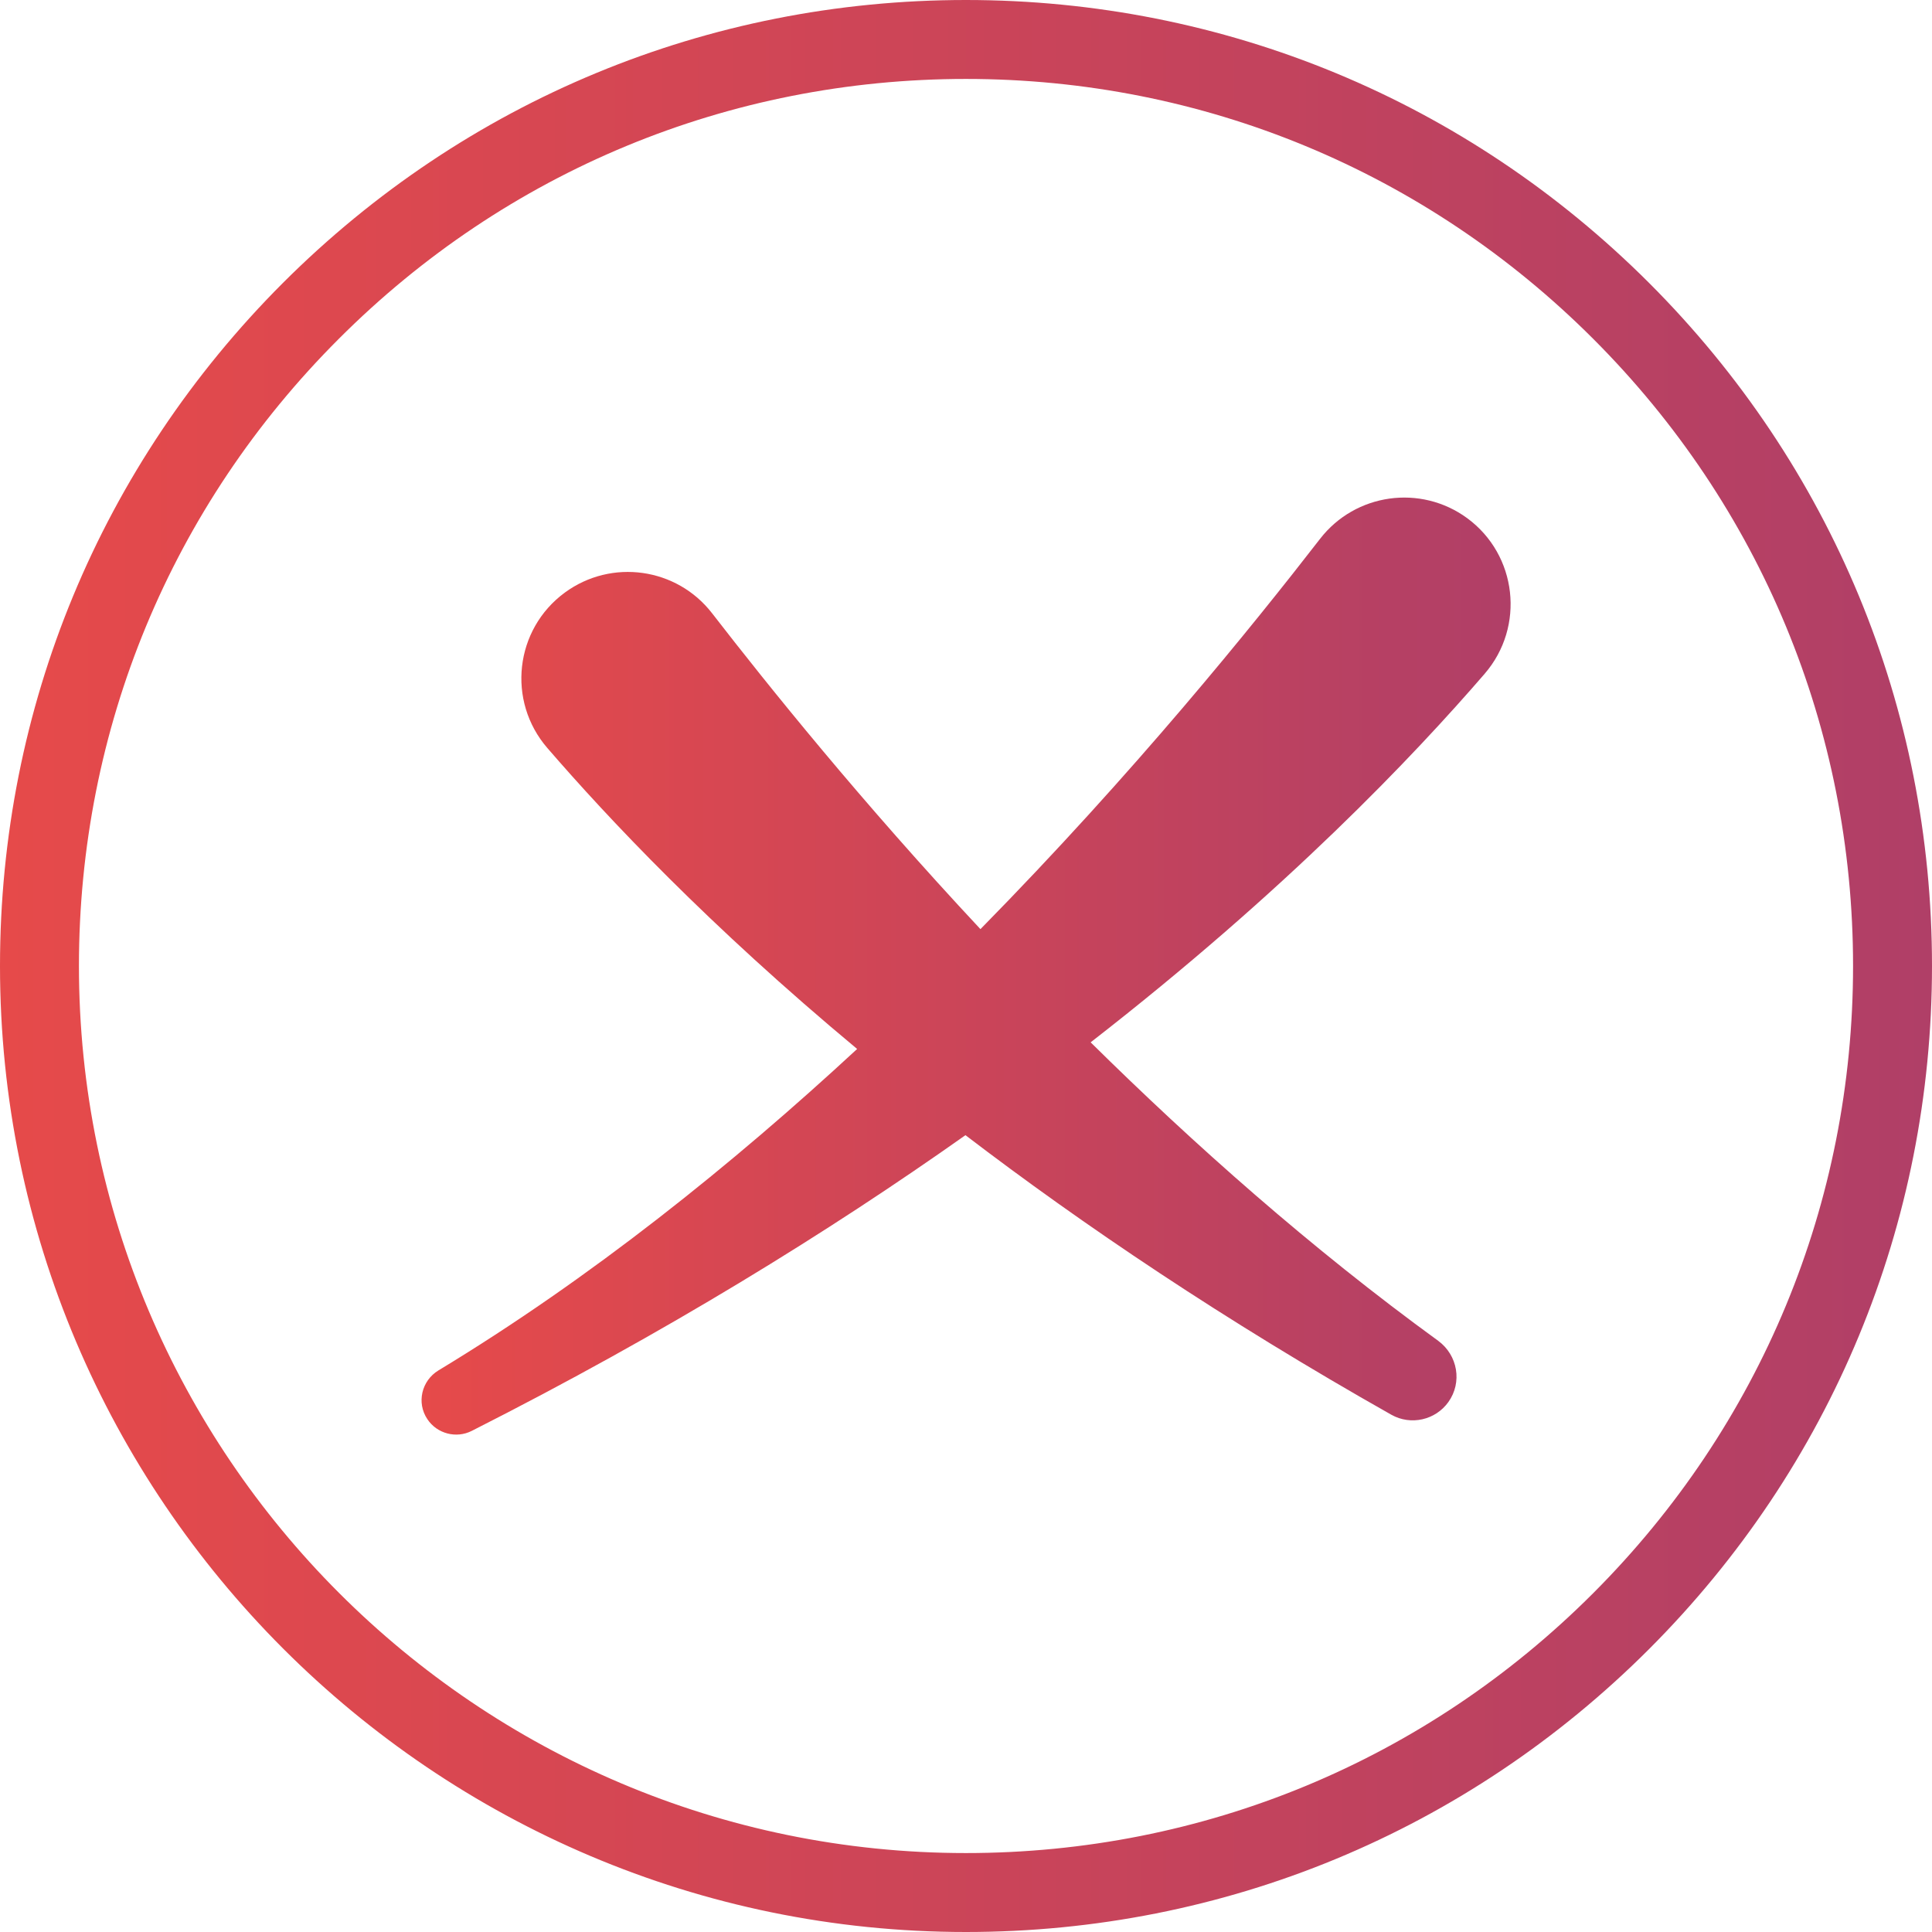 <svg viewBox="0 0 122.37 122.37" xmlns="http://www.w3.org/2000/svg" xmlns:xlink="http://www.w3.org/1999/xlink" id="_Режим_изоляции" overflow="hidden"><defs><linearGradient x1="0" y1="61.19" x2="122.37" y2="61.19" gradientUnits="userSpaceOnUse" id="linear-gradient"><stop offset="0" stop-color="#E64A4A"/><stop offset="1" stop-color="#B03F67"/></linearGradient><linearGradient x1="26.69" y1="61.18" x2="95.68" y2="61.18" xlink:href="#linear-gradient" id="linear-gradient-2"></linearGradient></defs><path d="M61.18 122.37C27.45 122.37 0 94.92 0 61.18 0 44.84 6.37 29.48 17.92 17.92 29.48 6.37 44.84 0 61.18 0 77.52 0 92.89 6.37 104.45 17.92 116.01 29.48 122.37 44.84 122.37 61.18 122.37 77.52 116 92.89 104.45 104.45 92.89 116.01 77.53 122.37 61.18 122.37ZM61.18 5C46.18 5 32.07 10.84 21.46 21.46 10.84 32.07 5 46.18 5 61.18 5 92.16 30.2 117.37 61.18 117.37 76.19 117.37 90.3 111.53 100.91 100.91 111.52 90.29 117.37 76.19 117.37 61.18 117.37 46.17 111.52 32.07 100.91 21.46 90.3 10.85 76.19 5 61.18 5Z" stroke-width="0" fill="url(#linear-gradient)"/><path d="M94.04 42.67C96.61 39.69 96.1 35.15 92.93 32.82 89.98 30.66 85.85 31.24 83.61 34.13 79.35 39.63 71.84 48.94 62.1 58.85 54.54 50.76 48.67 43.45 45.1 38.84 42.86 35.95 38.73 35.37 35.78 37.53L35.78 37.53C32.6 39.86 32.09 44.4 34.67 47.38 38.49 51.8 44.86 58.59 54.29 66.44 46.38 73.76 37.41 80.97 27.77 86.8 26.7 87.45 26.37 88.85 27.07 89.89 27.68 90.81 28.9 91.13 29.88 90.63 42.13 84.43 52.48 78.03 61.15 71.9 68.59 77.58 77.53 83.62 88.13 89.61 89.36 90.3 90.92 89.95 91.74 88.8L91.74 88.8C92.63 87.55 92.33 85.84 91.1 84.93 83.04 79.07 75.61 72.47 69.08 66.02 81.5 56.37 89.55 47.87 94.05 42.66Z" stroke-width="0" fill="url(#linear-gradient-2)"/></svg>